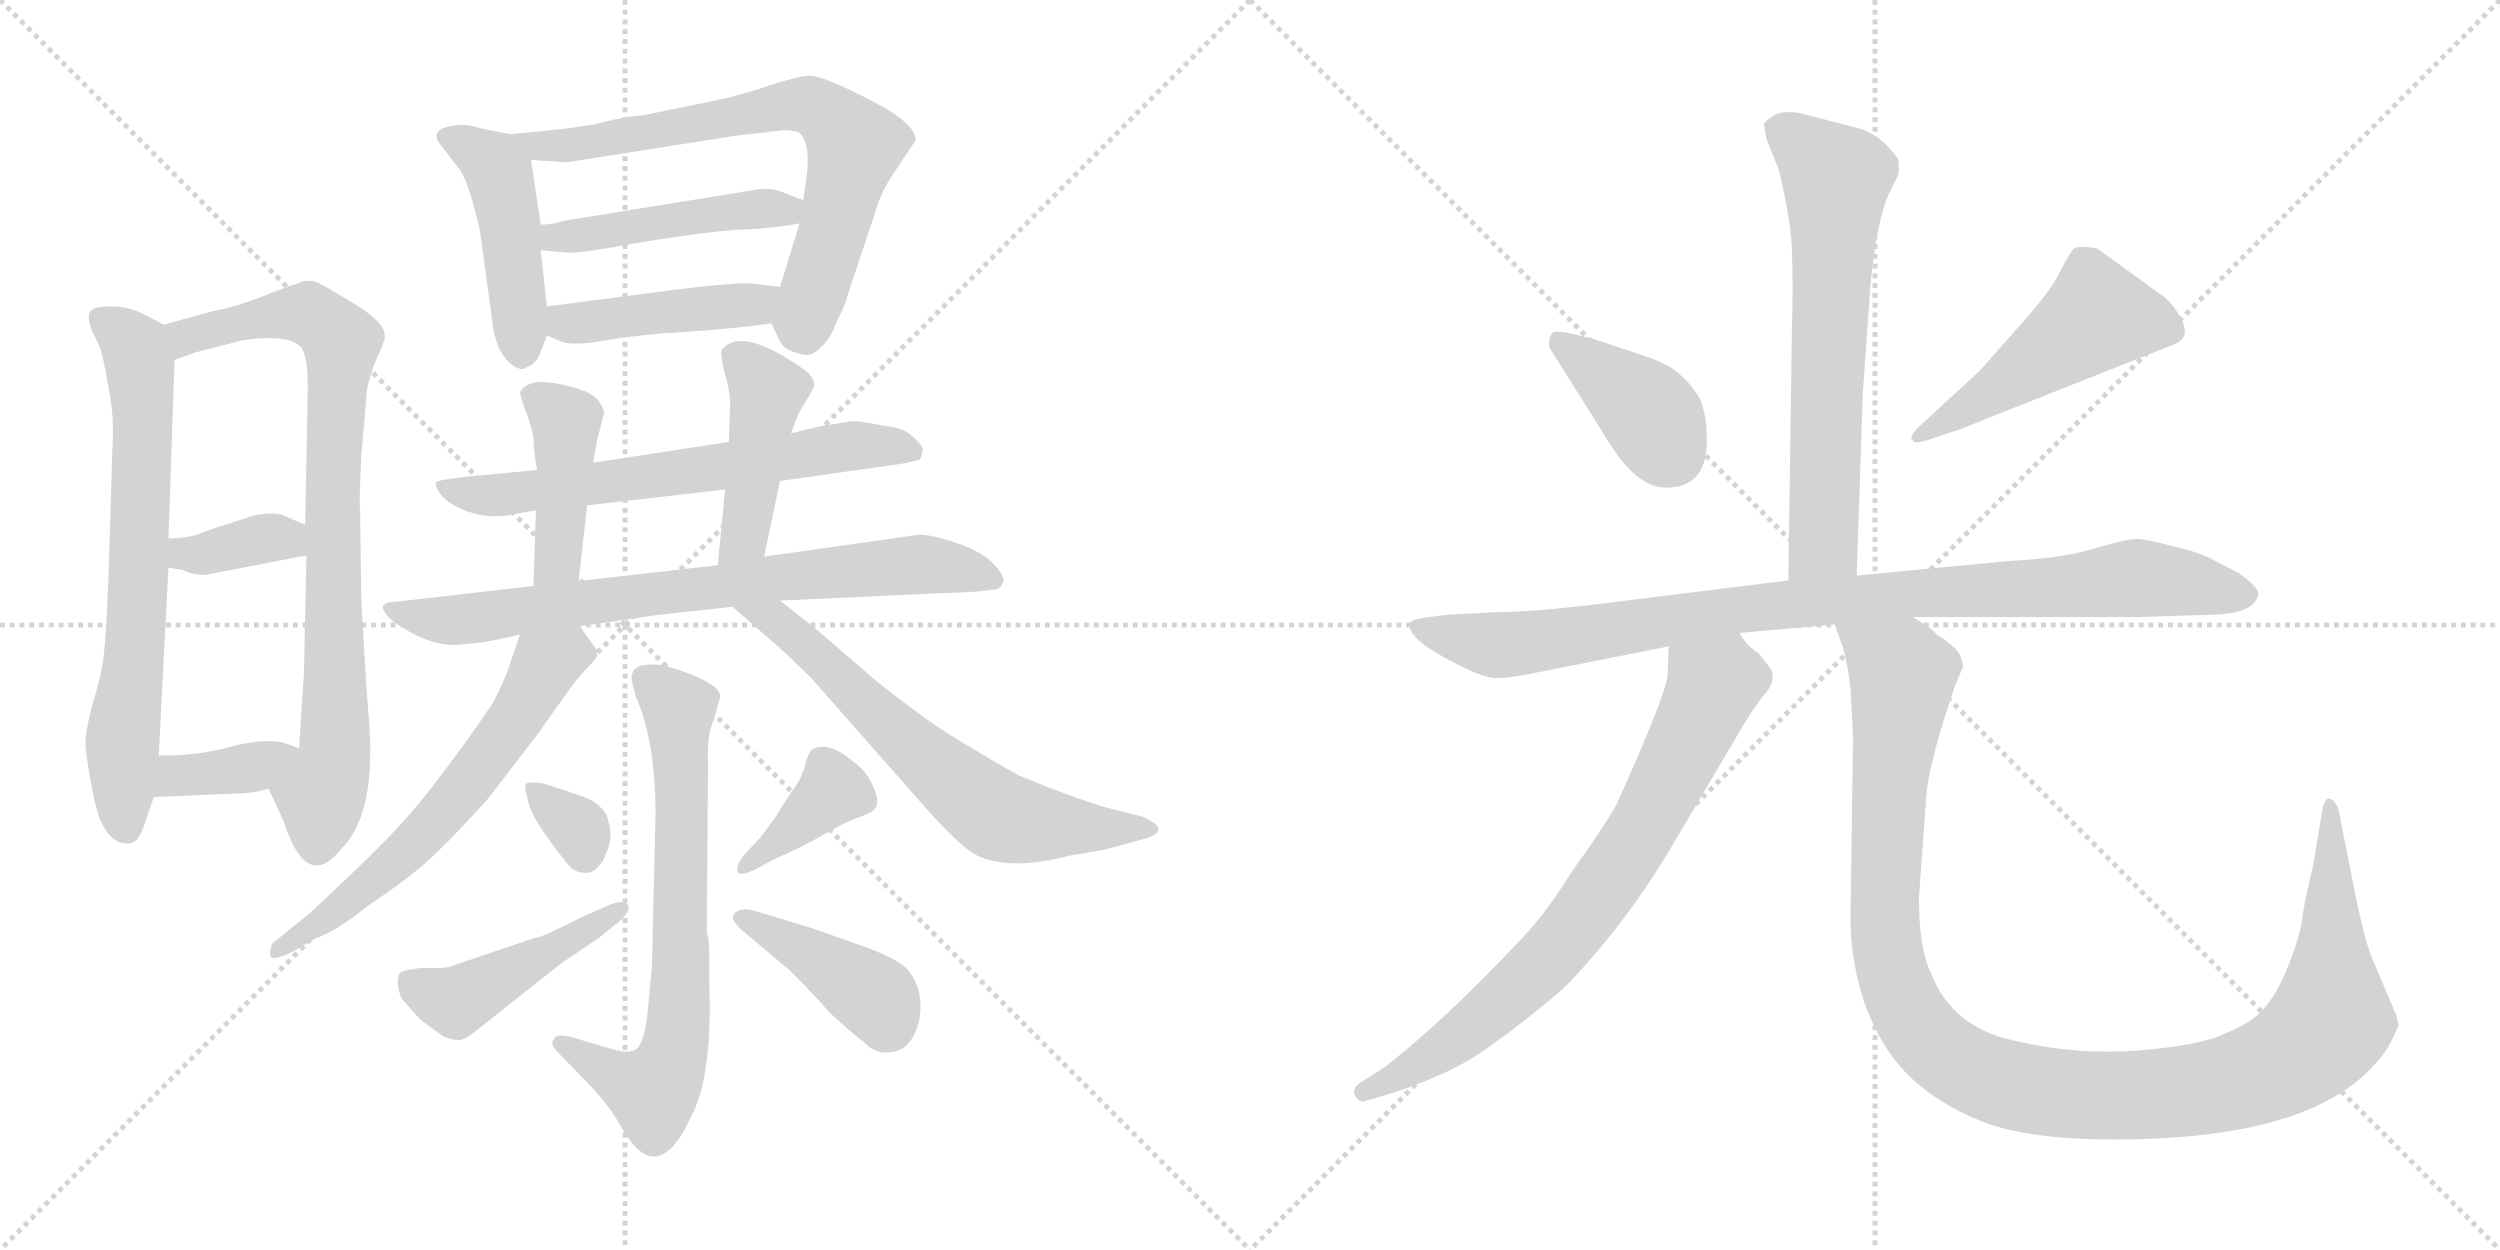 <svg version="1.1" viewBox="0 0 2048 1024" xmlns="http://www.w3.org/2000/svg">
  <g stroke="lightgray" stroke-dasharray="1,1" stroke-width="1" transform="scale(4, 4)">
    <line x1="0" y1="0" x2="256" y2="256"></line>
    <line x1="256" y1="0" x2="0" y2="256"></line>
    <line x1="128" y1="0" x2="128" y2="256"></line>
    <line x1="0" y1="128" x2="256" y2="128"></line>
    <line x1="256" y1="0" x2="512" y2="256"></line>
    <line x1="512" y1="0" x2="256" y2="256"></line>
    <line x1="384" y1="0" x2="384" y2="256"></line>
    <line x1="256" y1="128" x2="512" y2="128"></line>
  </g>
<g transform="scale(1, -1) translate(0, -850)">
   <style type="text/css">
    @keyframes keyframes0 {
      from {
       stroke: black;
       stroke-dashoffset: 687;
       stroke-width: 128;
       }
       69% {
       animation-timing-function: step-end;
       stroke: black;
       stroke-dashoffset: 0;
       stroke-width: 128;
       }
       to {
       stroke: black;
       stroke-width: 1024;
       }
       }
       #make-me-a-hanzi-animation-0 {
         animation: keyframes0 0.809s both;
         animation-delay: 0s;
         animation-timing-function: linear;
       }
    @keyframes keyframes1 {
      from {
       stroke: black;
       stroke-dashoffset: 821;
       stroke-width: 128;
       }
       73% {
       animation-timing-function: step-end;
       stroke: black;
       stroke-dashoffset: 0;
       stroke-width: 128;
       }
       to {
       stroke: black;
       stroke-width: 1024;
       }
       }
       #make-me-a-hanzi-animation-1 {
         animation: keyframes1 0.918s both;
         animation-delay: 0.809s;
         animation-timing-function: linear;
       }
    @keyframes keyframes2 {
      from {
       stroke: black;
       stroke-dashoffset: 360;
       stroke-width: 128;
       }
       54% {
       animation-timing-function: step-end;
       stroke: black;
       stroke-dashoffset: 0;
       stroke-width: 128;
       }
       to {
       stroke: black;
       stroke-width: 1024;
       }
       }
       #make-me-a-hanzi-animation-2 {
         animation: keyframes2 0.543s both;
         animation-delay: 1.727s;
         animation-timing-function: linear;
       }
    @keyframes keyframes3 {
      from {
       stroke: black;
       stroke-dashoffset: 367;
       stroke-width: 128;
       }
       54% {
       animation-timing-function: step-end;
       stroke: black;
       stroke-dashoffset: 0;
       stroke-width: 128;
       }
       to {
       stroke: black;
       stroke-width: 1024;
       }
       }
       #make-me-a-hanzi-animation-3 {
         animation: keyframes3 0.549s both;
         animation-delay: 2.27s;
         animation-timing-function: linear;
       }
    @keyframes keyframes4 {
      from {
       stroke: black;
       stroke-dashoffset: 454;
       stroke-width: 128;
       }
       60% {
       animation-timing-function: step-end;
       stroke: black;
       stroke-dashoffset: 0;
       stroke-width: 128;
       }
       to {
       stroke: black;
       stroke-width: 1024;
       }
       }
       #make-me-a-hanzi-animation-4 {
         animation: keyframes4 0.619s both;
         animation-delay: 2.819s;
         animation-timing-function: linear;
       }
    @keyframes keyframes5 {
      from {
       stroke: black;
       stroke-dashoffset: 711;
       stroke-width: 128;
       }
       70% {
       animation-timing-function: step-end;
       stroke: black;
       stroke-dashoffset: 0;
       stroke-width: 128;
       }
       to {
       stroke: black;
       stroke-width: 1024;
       }
       }
       #make-me-a-hanzi-animation-5 {
         animation: keyframes5 0.829s both;
         animation-delay: 3.438s;
         animation-timing-function: linear;
       }
    @keyframes keyframes6 {
      from {
       stroke: black;
       stroke-dashoffset: 463;
       stroke-width: 128;
       }
       60% {
       animation-timing-function: step-end;
       stroke: black;
       stroke-dashoffset: 0;
       stroke-width: 128;
       }
       to {
       stroke: black;
       stroke-width: 1024;
       }
       }
       #make-me-a-hanzi-animation-6 {
         animation: keyframes6 0.627s both;
         animation-delay: 4.267s;
         animation-timing-function: linear;
       }
    @keyframes keyframes7 {
      from {
       stroke: black;
       stroke-dashoffset: 439;
       stroke-width: 128;
       }
       59% {
       animation-timing-function: step-end;
       stroke: black;
       stroke-dashoffset: 0;
       stroke-width: 128;
       }
       to {
       stroke: black;
       stroke-width: 1024;
       }
       }
       #make-me-a-hanzi-animation-7 {
         animation: keyframes7 0.607s both;
         animation-delay: 4.894s;
         animation-timing-function: linear;
       }
    @keyframes keyframes8 {
      from {
       stroke: black;
       stroke-dashoffset: 646;
       stroke-width: 128;
       }
       68% {
       animation-timing-function: step-end;
       stroke: black;
       stroke-dashoffset: 0;
       stroke-width: 128;
       }
       to {
       stroke: black;
       stroke-width: 1024;
       }
       }
       #make-me-a-hanzi-animation-8 {
         animation: keyframes8 0.776s both;
         animation-delay: 5.501s;
         animation-timing-function: linear;
       }
    @keyframes keyframes9 {
      from {
       stroke: black;
       stroke-dashoffset: 422;
       stroke-width: 128;
       }
       58% {
       animation-timing-function: step-end;
       stroke: black;
       stroke-dashoffset: 0;
       stroke-width: 128;
       }
       to {
       stroke: black;
       stroke-width: 1024;
       }
       }
       #make-me-a-hanzi-animation-9 {
         animation: keyframes9 0.593s both;
         animation-delay: 6.277s;
         animation-timing-function: linear;
       }
    @keyframes keyframes10 {
      from {
       stroke: black;
       stroke-dashoffset: 442;
       stroke-width: 128;
       }
       59% {
       animation-timing-function: step-end;
       stroke: black;
       stroke-dashoffset: 0;
       stroke-width: 128;
       }
       to {
       stroke: black;
       stroke-width: 1024;
       }
       }
       #make-me-a-hanzi-animation-10 {
         animation: keyframes10 0.61s both;
         animation-delay: 6.87s;
         animation-timing-function: linear;
       }
    @keyframes keyframes11 {
      from {
       stroke: black;
       stroke-dashoffset: 752;
       stroke-width: 128;
       }
       71% {
       animation-timing-function: step-end;
       stroke: black;
       stroke-dashoffset: 0;
       stroke-width: 128;
       }
       to {
       stroke: black;
       stroke-width: 1024;
       }
       }
       #make-me-a-hanzi-animation-11 {
         animation: keyframes11 0.862s both;
         animation-delay: 7.48s;
         animation-timing-function: linear;
       }
    @keyframes keyframes12 {
      from {
       stroke: black;
       stroke-dashoffset: 616;
       stroke-width: 128;
       }
       67% {
       animation-timing-function: step-end;
       stroke: black;
       stroke-dashoffset: 0;
       stroke-width: 128;
       }
       to {
       stroke: black;
       stroke-width: 1024;
       }
       }
       #make-me-a-hanzi-animation-12 {
         animation: keyframes12 0.751s both;
         animation-delay: 8.342s;
         animation-timing-function: linear;
       }
    @keyframes keyframes13 {
      from {
       stroke: black;
       stroke-dashoffset: 652;
       stroke-width: 128;
       }
       68% {
       animation-timing-function: step-end;
       stroke: black;
       stroke-dashoffset: 0;
       stroke-width: 128;
       }
       to {
       stroke: black;
       stroke-width: 1024;
       }
       }
       #make-me-a-hanzi-animation-13 {
         animation: keyframes13 0.781s both;
         animation-delay: 9.093s;
         animation-timing-function: linear;
       }
    @keyframes keyframes14 {
      from {
       stroke: black;
       stroke-dashoffset: 693;
       stroke-width: 128;
       }
       69% {
       animation-timing-function: step-end;
       stroke: black;
       stroke-dashoffset: 0;
       stroke-width: 128;
       }
       to {
       stroke: black;
       stroke-width: 1024;
       }
       }
       #make-me-a-hanzi-animation-14 {
         animation: keyframes14 0.814s both;
         animation-delay: 9.874s;
         animation-timing-function: linear;
       }
    @keyframes keyframes15 {
      from {
       stroke: black;
       stroke-dashoffset: 327;
       stroke-width: 128;
       }
       52% {
       animation-timing-function: step-end;
       stroke: black;
       stroke-dashoffset: 0;
       stroke-width: 128;
       }
       to {
       stroke: black;
       stroke-width: 1024;
       }
       }
       #make-me-a-hanzi-animation-15 {
         animation: keyframes15 0.516s both;
         animation-delay: 10.688s;
         animation-timing-function: linear;
       }
    @keyframes keyframes16 {
      from {
       stroke: black;
       stroke-dashoffset: 453;
       stroke-width: 128;
       }
       60% {
       animation-timing-function: step-end;
       stroke: black;
       stroke-dashoffset: 0;
       stroke-width: 128;
       }
       to {
       stroke: black;
       stroke-width: 1024;
       }
       }
       #make-me-a-hanzi-animation-16 {
         animation: keyframes16 0.619s both;
         animation-delay: 11.204s;
         animation-timing-function: linear;
       }
    @keyframes keyframes17 {
      from {
       stroke: black;
       stroke-dashoffset: 376;
       stroke-width: 128;
       }
       55% {
       animation-timing-function: step-end;
       stroke: black;
       stroke-dashoffset: 0;
       stroke-width: 128;
       }
       to {
       stroke: black;
       stroke-width: 1024;
       }
       }
       #make-me-a-hanzi-animation-17 {
         animation: keyframes17 0.556s both;
         animation-delay: 11.822s;
         animation-timing-function: linear;
       }
    @keyframes keyframes18 {
      from {
       stroke: black;
       stroke-dashoffset: 408;
       stroke-width: 128;
       }
       57% {
       animation-timing-function: step-end;
       stroke: black;
       stroke-dashoffset: 0;
       stroke-width: 128;
       }
       to {
       stroke: black;
       stroke-width: 1024;
       }
       }
       #make-me-a-hanzi-animation-18 {
         animation: keyframes18 0.582s both;
         animation-delay: 12.378s;
         animation-timing-function: linear;
       }
    @keyframes keyframes19 {
      from {
       stroke: black;
       stroke-dashoffset: 651;
       stroke-width: 128;
       }
       68% {
       animation-timing-function: step-end;
       stroke: black;
       stroke-dashoffset: 0;
       stroke-width: 128;
       }
       to {
       stroke: black;
       stroke-width: 1024;
       }
       }
       #make-me-a-hanzi-animation-19 {
         animation: keyframes19 0.78s both;
         animation-delay: 12.96s;
         animation-timing-function: linear;
       }
    @keyframes keyframes20 {
      from {
       stroke: black;
       stroke-dashoffset: 389;
       stroke-width: 128;
       }
       56% {
       animation-timing-function: step-end;
       stroke: black;
       stroke-dashoffset: 0;
       stroke-width: 128;
       }
       to {
       stroke: black;
       stroke-width: 1024;
       }
       }
       #make-me-a-hanzi-animation-20 {
         animation: keyframes20 0.567s both;
         animation-delay: 13.74s;
         animation-timing-function: linear;
       }
    @keyframes keyframes21 {
      from {
       stroke: black;
       stroke-dashoffset: 492;
       stroke-width: 128;
       }
       62% {
       animation-timing-function: step-end;
       stroke: black;
       stroke-dashoffset: 0;
       stroke-width: 128;
       }
       to {
       stroke: black;
       stroke-width: 1024;
       }
       }
       #make-me-a-hanzi-animation-21 {
         animation: keyframes21 0.65s both;
         animation-delay: 14.307s;
         animation-timing-function: linear;
       }
    @keyframes keyframes22 {
      from {
       stroke: black;
       stroke-dashoffset: 940;
       stroke-width: 128;
       }
       75% {
       animation-timing-function: step-end;
       stroke: black;
       stroke-dashoffset: 0;
       stroke-width: 128;
       }
       to {
       stroke: black;
       stroke-width: 1024;
       }
       }
       #make-me-a-hanzi-animation-22 {
         animation: keyframes22 1.015s both;
         animation-delay: 14.957s;
         animation-timing-function: linear;
       }
    @keyframes keyframes23 {
      from {
       stroke: black;
       stroke-dashoffset: 743;
       stroke-width: 128;
       }
       71% {
       animation-timing-function: step-end;
       stroke: black;
       stroke-dashoffset: 0;
       stroke-width: 128;
       }
       to {
       stroke: black;
       stroke-width: 1024;
       }
       }
       #make-me-a-hanzi-animation-23 {
         animation: keyframes23 0.855s both;
         animation-delay: 15.972s;
         animation-timing-function: linear;
       }
    @keyframes keyframes24 {
      from {
       stroke: black;
       stroke-dashoffset: 1157;
       stroke-width: 128;
       }
       79% {
       animation-timing-function: step-end;
       stroke: black;
       stroke-dashoffset: 0;
       stroke-width: 128;
       }
       to {
       stroke: black;
       stroke-width: 1024;
       }
       }
       #make-me-a-hanzi-animation-24 {
         animation: keyframes24 1.192s both;
         animation-delay: 16.827s;
         animation-timing-function: linear;
       }
</style>
<path d="M 134.0 584.0 L 117.0 593.0 Q 105.0 599.0 91.0 599.0 Q 77.0 599.0 74.0 595.0 Q 71.0 591.0 75.0 580.0 L 82.0 565.0 Q 85.0 556.0 89.0 532.0 Q 94.0 508.0 92.0 481.0 L 89.0 381.0 Q 87.0 330.0 85.0 313.0 Q 83.0 296.0 76.0 274.0 Q 70.0 251.0 70.0 242.0 Q 70.0 233.0 75.0 206.0 Q 80.0 179.0 86.0 171.0 Q 93.0 159.0 104.0 159.0 Q 113.0 158.0 118.0 174.0 L 126.0 197.0 L 130.0 231.0 L 138.0 385.0 L 138.0 409.0 L 143.0 555.0 C 144.0 579.0 144.0 579.0 134.0 584.0 Z" fill="lightgray"></path> 
<path d="M 242.0 617.0 Q 240.0 617.0 217.0 608.0 Q 195.0 599.0 174.0 595.0 L 134.0 584.0 C 105.0 576.0 115.0 545.0 143.0 555.0 L 159.0 561.0 L 190.0 569.0 Q 203.0 573.0 221.0 573.0 Q 240.0 573.0 246.0 566.0 Q 253.0 559.0 252.0 525.0 L 250.0 420.0 L 251.0 395.0 L 249.0 299.0 L 245.0 237.0 C 243.0 207.0 207.0 231.0 220.0 204.0 L 232.0 178.0 Q 251.0 119.0 279.0 154.0 Q 309.0 183.0 302.0 263.0 Q 300.0 286.0 296.0 357.0 L 295.0 433.0 Q 294.0 435.0 296.0 477.0 L 300.0 523.0 Q 300.0 535.0 308.0 555.0 Q 317.0 574.0 315.0 576.0 Q 315.0 588.0 277.0 609.0 Q 264.0 617.0 263.0 617.0 Q 254.0 623.0 242.0 617.0 Z" fill="lightgray"></path> 
<path d="M 168.0 379.0 L 251.0 395.0 C 280.0 401.0 277.0 408.0 250.0 420.0 L 234.0 427.0 Q 228.0 431.0 209.0 428.0 L 181.0 419.0 Q 174.0 417.0 164.0 413.0 Q 154.0 409.0 138.0 409.0 C 108.0 408.0 108.0 390.0 138.0 385.0 L 150.0 383.0 Q 157.0 379.0 168.0 379.0 Z" fill="lightgray"></path> 
<path d="M 126.0 197.0 L 194.0 200.0 Q 208.0 200.0 220.0 204.0 C 249.0 213.0 273.0 227.0 245.0 237.0 L 231.0 242.0 Q 213.0 245.0 188.0 238.0 Q 163.0 231.0 130.0 231.0 C 100.0 231.0 96.0 196.0 126.0 197.0 Z" fill="lightgray"></path> 
<path d="M 418.0 740.0 L 393.0 745.0 Q 382.0 749.0 371.0 747.0 Q 350.0 744.0 362.0 730.0 L 375.0 713.0 Q 383.0 705.0 393.0 662.0 L 403.0 589.0 Q 405.0 565.0 417.0 553.0 Q 427.0 545.0 431.0 549.0 Q 439.0 551.0 443.0 562.0 L 448.0 575.0 L 448.0 599.0 L 443.0 645.0 L 443.0 666.0 L 435.0 719.0 C 432.0 737.0 432.0 737.0 418.0 740.0 Z" fill="lightgray"></path> 
<path d="M 458.0 744.0 L 418.0 740.0 C 388.0 737.0 405.0 721.0 435.0 719.0 L 464.0 717.0 L 604.0 739.0 L 639.0 743.0 Q 644.0 744.0 654.0 742.0 Q 664.0 734.0 661.0 707.0 L 658.0 686.0 L 655.0 667.0 L 639.0 615.0 C 631.0 588.0 631.0 588.0 632.0 585.0 L 638.0 572.0 Q 642.0 563.0 653.0 561.0 Q 664.0 556.0 672.0 565.0 Q 681.0 573.0 685.0 586.0 Q 693.0 601.0 694.0 607.0 L 716.0 673.0 Q 720.0 689.0 730.0 705.0 L 750.0 735.0 Q 751.0 749.0 711.0 769.0 Q 672.0 789.0 662.0 788.0 Q 652.0 787.0 630.0 780.0 Q 608.0 772.0 578.0 766.0 L 524.0 755.0 Q 523.0 756.0 503.0 752.0 L 486.0 748.0 Q 460.0 744.0 458.0 744.0 Z" fill="lightgray"></path> 
<path d="M 658.0 686.0 L 640.0 693.0 Q 633.0 696.0 622.0 695.0 L 461.0 669.0 Q 453.0 666.0 443.0 666.0 C 413.0 664.0 413.0 648.0 443.0 645.0 L 466.0 643.0 Q 473.0 642.0 528.0 652.0 Q 584.0 661.0 609.0 662.0 Q 635.0 663.0 655.0 667.0 C 685.0 672.0 686.0 675.0 658.0 686.0 Z" fill="lightgray"></path> 
<path d="M 448.0 575.0 L 458.0 571.0 Q 467.0 566.0 495.0 571.0 Q 524.0 576.0 559.0 578.0 Q 594.0 580.0 632.0 585.0 C 662.0 589.0 669.0 611.0 639.0 615.0 L 622.0 617.0 Q 612.0 620.0 556.0 613.0 L 448.0 599.0 C 418.0 595.0 420.0 586.0 448.0 575.0 Z" fill="lightgray"></path> 
<path d="M 597.0 488.0 L 486.0 471.0 L 440.0 465.0 L 387.0 460.0 Q 359.0 457.0 357.0 455.0 Q 356.0 452.0 361.0 445.0 Q 367.0 437.0 383.0 431.0 Q 400.0 425.0 417.0 428.0 L 439.0 432.0 L 481.0 436.0 L 594.0 449.0 L 639.0 456.0 L 738.0 470.0 Q 750.0 472.0 754.0 474.0 L 756.0 481.0 Q 757.0 484.0 748.0 492.0 Q 740.0 500.0 725.0 501.0 Q 706.0 505.0 698.0 505.0 L 673.0 501.0 L 648.0 495.0 L 597.0 488.0 Z" fill="lightgray"></path> 
<path d="M 486.0 471.0 L 489.0 489.0 L 495.0 512.0 Q 493.0 520.0 487.0 525.0 Q 478.0 532.0 455.0 536.0 Q 433.0 540.0 426.0 529.0 Q 426.0 526.0 430.0 515.0 Q 435.0 503.0 437.0 492.0 Q 437.0 481.0 440.0 465.0 L 439.0 432.0 L 437.0 370.0 C 436.0 340.0 471.0 344.0 474.0 374.0 L 481.0 436.0 L 486.0 471.0 Z" fill="lightgray"></path> 
<path d="M 626.0 394.0 L 639.0 456.0 L 648.0 495.0 L 654.0 511.0 L 660.0 521.0 Q 665.0 529.0 667.0 534.0 Q 667.0 541.0 659.0 547.0 Q 607.0 584.0 591.0 563.0 Q 590.0 559.0 594.0 543.0 Q 599.0 526.0 598.0 515.0 L 597.0 488.0 L 594.0 449.0 L 588.0 387.0 C 585.0 357.0 620.0 365.0 626.0 394.0 Z" fill="lightgray"></path> 
<path d="M 437.0 370.0 L 324.0 357.0 Q 317.0 357.0 314.0 354.0 Q 312.0 350.0 322.0 341.0 Q 353.0 319.0 378.0 322.0 L 397.0 324.0 L 426.0 330.0 L 475.0 337.0 L 537.0 346.0 L 600.0 353.0 L 639.0 358.0 L 769.0 364.0 Q 806.0 365.0 812.0 367.0 Q 819.0 366.0 821.0 372.0 Q 825.0 376.0 815.0 387.0 Q 805.0 398.0 784.0 405.0 Q 764.0 412.0 753.0 412.0 L 626.0 394.0 L 588.0 387.0 L 474.0 374.0 L 437.0 370.0 Z" fill="lightgray"></path> 
<path d="M 426.0 330.0 L 419.0 310.0 Q 414.0 293.0 403.0 273.0 Q 380.0 239.0 356.0 208.0 Q 332.0 176.0 293.0 139.0 L 255.0 103.0 L 223.0 77.0 Q 220.0 69.0 222.0 66.0 Q 225.0 63.0 241.0 71.0 L 258.0 81.0 Q 277.0 88.0 300.0 107.0 Q 339.0 133.0 357.0 151.0 Q 375.0 168.0 400.0 196.0 L 440.0 248.0 L 467.0 286.0 Q 476.0 298.0 484.0 306.0 Q 492.0 313.0 488.0 319.0 L 475.0 337.0 C 457.0 361.0 436.0 358.0 426.0 330.0 Z" fill="lightgray"></path> 
<path d="M 600.0 353.0 L 632.0 325.0 Q 643.0 316.0 665.0 294.0 L 762.0 184.0 Q 790.0 153.0 803.0 148.0 Q 830.0 137.0 876.0 149.0 L 905.0 154.0 L 938.0 163.0 Q 945.0 165.0 947.0 167.0 Q 954.0 173.0 936.0 181.0 L 920.0 185.0 Q 892.0 191.0 834.0 215.0 Q 785.0 243.0 766.0 256.0 Q 747.0 269.0 718.0 292.0 L 674.0 330.0 Q 666.0 337.0 639.0 358.0 C 615.0 376.0 577.0 373.0 600.0 353.0 Z" fill="lightgray"></path> 
<path d="M 456.0 -11.0 L 487.0 -43.0 Q 501.0 -59.0 507.0 -70.0 Q 515.0 -84.0 521.0 -90.0 Q 544.0 -113.0 566.0 -65.0 Q 584.0 -32.0 581.0 47.0 L 581.0 71.0 Q 581.0 80.0 579.0 86.0 L 580.0 223.0 Q 579.0 249.0 585.0 261.0 L 590.0 279.0 Q 591.0 291.0 544.0 305.0 Q 520.0 308.0 518.0 298.0 Q 516.0 295.0 521.0 279.0 Q 537.0 243.0 537.0 182.0 L 534.0 57.0 L 530.0 16.0 Q 528.0 1.0 525.0 -4.0 Q 521.0 -16.0 500.0 -9.0 L 466.0 1.0 Q 455.0 3.0 454.0 -1.0 Q 450.0 -5.0 456.0 -11.0 Z" fill="lightgray"></path> 
<path d="M 432.0 197.0 Q 433.0 188.0 441.0 175.0 Q 449.0 162.0 466.0 141.0 Q 471.0 135.0 479.0 135.0 Q 487.0 134.0 494.0 145.0 Q 501.0 160.0 500.0 167.0 Q 500.0 173.0 497.0 182.0 Q 491.0 193.0 476.0 198.0 L 452.0 206.0 Q 444.0 209.0 438.0 209.0 Q 433.0 209.0 431.0 208.0 Q 429.0 206.0 432.0 197.0 Z" fill="lightgray"></path> 
<path d="M 500.0 109.0 L 477.0 99.0 Q 442.0 81.0 439.0 82.0 L 371.0 59.0 Q 367.0 57.0 358.0 57.0 L 344.0 57.0 Q 328.0 55.0 327.0 52.0 Q 324.0 44.0 329.0 32.0 L 344.0 15.0 L 363.0 1.0 Q 371.0 -2.0 375.0 -2.0 Q 380.0 -3.0 393.0 8.0 L 460.0 61.0 L 491.0 82.0 L 507.0 95.0 Q 518.0 105.0 514.0 109.0 Q 510.0 113.0 500.0 109.0 Z" fill="lightgray"></path> 
<path d="M 621.0 139.0 L 634.0 146.0 Q 659.0 157.0 676.0 167.0 Q 693.0 177.0 705.0 181.0 Q 717.0 185.0 718.0 190.0 Q 720.0 195.0 716.0 204.0 Q 713.0 212.0 708.0 218.0 Q 704.0 223.0 691.0 232.0 Q 678.0 241.0 667.0 237.0 Q 663.0 236.0 660.0 225.0 Q 657.0 213.0 651.0 205.0 L 639.0 187.0 Q 639.0 185.0 623.0 164.0 L 609.0 149.0 Q 603.0 141.0 604.0 136.0 Q 606.0 131.0 621.0 139.0 Z" fill="lightgray"></path> 
<path d="M 609.0 87.0 L 647.0 55.0 Q 671.0 31.0 679.0 21.0 Q 702.0 0.0 707.0 -3.0 Q 717.0 -14.0 729.0 -12.0 Q 742.0 -11.0 748.0 1.0 Q 755.0 13.0 754.0 29.0 Q 753.0 44.0 744.0 55.0 Q 736.0 65.0 701.0 77.0 L 667.0 89.0 L 618.0 104.0 Q 607.0 107.0 602.0 102.0 Q 597.0 97.0 609.0 87.0 Z" fill="lightgray"></path> 
<path d="M 1521.0 378.5 L 1526.0 527.5 L 1532.0 612.5 Q 1533.0 626.5 1537.0 653.5 Q 1542.0 680.5 1548.0 692.5 L 1555.0 706.5 Q 1556.0 712.5 1555.0 719.5 Q 1552.0 724.5 1544.0 732.5 Q 1534.0 741.5 1524.0 744.5 L 1474.0 757.5 Q 1460.0 759.5 1453.0 755.5 Q 1446.0 750.5 1445.0 748.5 L 1447.0 736.5 L 1457.0 711.5 Q 1468.0 666.5 1468.0 641.5 Q 1469.0 616.5 1468.0 584.5 L 1465.0 374.5 C 1465.0 344.5 1520.0 348.5 1521.0 378.5 Z" fill="lightgray"></path> 
<path d="M 1398.0 495.5 Q 1398.0 508.5 1393.0 522.5 Q 1387.0 533.5 1377.0 542.5 Q 1368.0 551.5 1347.0 558.5 L 1305.0 572.5 L 1288.0 576.5 Q 1275.0 579.5 1272.0 577.5 Q 1269.0 574.5 1269.0 569.5 Q 1269.0 564.5 1271.0 562.5 L 1320.0 484.5 Q 1342.0 450.5 1365.0 450.5 Q 1401.0 450.5 1398.0 495.5 Z" fill="lightgray"></path> 
<path d="M 1622.0 546.5 L 1571.0 499.5 Q 1563.0 491.5 1567.0 489.5 Q 1567.0 486.5 1576.0 488.5 L 1600.0 496.5 Q 1602.0 496.5 1626.0 506.5 L 1780.0 567.5 Q 1795.0 572.5 1787.0 588.5 Q 1779.0 603.5 1769.0 609.5 L 1718.0 646.5 Q 1701.0 649.5 1698.0 645.5 Q 1695.0 641.5 1688.0 628.5 Q 1682.0 614.5 1660.0 589.5 L 1622.0 546.5 Z" fill="lightgray"></path> 
<path d="M 1567.0 344.5 L 1751.0 344.5 L 1814.0 346.5 Q 1846.0 347.5 1850.0 362.5 Q 1851.0 368.5 1834.0 380.5 L 1809.0 393.5 Q 1795.0 399.5 1780.0 402.5 Q 1758.0 408.5 1750.0 408.5 Q 1742.0 408.5 1715.0 400.5 Q 1689.0 392.5 1646.0 390.5 L 1521.0 378.5 L 1465.0 374.5 L 1328.0 357.5 Q 1259.0 348.5 1225.0 348.5 L 1189.0 346.5 Q 1185.0 346.5 1170.0 344.5 Q 1156.0 342.5 1155.0 339.5 Q 1152.0 328.5 1183.0 311.5 Q 1214.0 294.5 1225.0 294.5 Q 1237.0 294.5 1256.0 298.5 L 1367.0 320.5 L 1425.0 331.5 L 1503.0 338.5 L 1567.0 344.5 Z" fill="lightgray"></path> 
<path d="M 1367.0 320.5 L 1366.0 297.5 Q 1366.0 283.5 1324.0 190.5 Q 1314.0 172.5 1288.0 136.5 Q 1265.0 99.5 1244.0 78.5 Q 1185.0 15.5 1134.0 -24.5 L 1115.0 -36.5 Q 1107.0 -41.5 1110.0 -47.5 Q 1114.0 -54.5 1120.0 -51.5 L 1134.0 -47.5 Q 1189.0 -30.5 1220.0 -7.5 Q 1251.0 14.5 1281.0 40.5 Q 1331.0 91.5 1370.0 157.5 L 1422.0 245.5 Q 1435.0 268.5 1445.0 280.5 Q 1455.0 291.5 1451.0 301.5 L 1441.0 314.5 Q 1431.0 320.5 1425.0 331.5 C 1406.0 355.5 1368.0 350.5 1367.0 320.5 Z" fill="lightgray"></path> 
<path d="M 1516.0 285.5 L 1518.0 246.5 L 1516.0 103.5 Q 1515.0 66.5 1527.0 29.5 Q 1540.0 -7.5 1563.0 -30.5 Q 1586.0 -53.5 1623.0 -68.5 Q 1661.0 -83.5 1732.0 -83.5 Q 1884.0 -83.5 1940.0 -27.5 Q 1953.0 -14.5 1957.0 -6.5 Q 1961.0 0.5 1965.0 10.5 L 1963.0 18.5 L 1943.0 65.5 Q 1937.0 80.5 1930.0 114.5 L 1916.0 185.5 Q 1914.0 193.5 1909.0 195.5 Q 1904.0 197.5 1902.0 183.5 L 1895.0 141.5 Q 1887.0 107.5 1886.0 97.5 Q 1885.0 86.5 1876.0 62.5 Q 1867.0 38.5 1856.0 25.5 Q 1846.0 12.5 1823.0 3.5 Q 1803.0 -6.5 1752.0 -10.5 Q 1701.0 -14.5 1650.0 -2.5 Q 1599.0 8.5 1582.0 52.5 Q 1572.0 72.5 1572.0 114.5 L 1578.0 197.5 Q 1580.0 225.5 1602.0 289.5 L 1608.0 303.5 Q 1608.0 311.5 1602.0 318.5 Q 1592.0 327.5 1586.0 330.5 Q 1584.0 334.5 1567.0 344.5 C 1543.0 361.5 1494.0 367.5 1503.0 338.5 L 1509.0 321.5 Q 1513.0 310.5 1516.0 285.5 Z" fill="lightgray"></path> 
      <clipPath id="make-me-a-hanzi-clip-0">
      <path d="M 134.0 584.0 L 117.0 593.0 Q 105.0 599.0 91.0 599.0 Q 77.0 599.0 74.0 595.0 Q 71.0 591.0 75.0 580.0 L 82.0 565.0 Q 85.0 556.0 89.0 532.0 Q 94.0 508.0 92.0 481.0 L 89.0 381.0 Q 87.0 330.0 85.0 313.0 Q 83.0 296.0 76.0 274.0 Q 70.0 251.0 70.0 242.0 Q 70.0 233.0 75.0 206.0 Q 80.0 179.0 86.0 171.0 Q 93.0 159.0 104.0 159.0 Q 113.0 158.0 118.0 174.0 L 126.0 197.0 L 130.0 231.0 L 138.0 385.0 L 138.0 409.0 L 143.0 555.0 C 144.0 579.0 144.0 579.0 134.0 584.0 Z" fill="lightgray"></path>
      </clipPath>
      <path clip-path="url(#make-me-a-hanzi-clip-0)" d="M 81.0 588.0 L 111.0 565.0 L 115.0 549.0 L 112.0 332.0 L 101.0 249.0 L 103.0 173.0 " fill="none" id="make-me-a-hanzi-animation-0" stroke-dasharray="559 1118" stroke-linecap="round"></path>

      <clipPath id="make-me-a-hanzi-clip-1">
      <path d="M 242.0 617.0 Q 240.0 617.0 217.0 608.0 Q 195.0 599.0 174.0 595.0 L 134.0 584.0 C 105.0 576.0 115.0 545.0 143.0 555.0 L 159.0 561.0 L 190.0 569.0 Q 203.0 573.0 221.0 573.0 Q 240.0 573.0 246.0 566.0 Q 253.0 559.0 252.0 525.0 L 250.0 420.0 L 251.0 395.0 L 249.0 299.0 L 245.0 237.0 C 243.0 207.0 207.0 231.0 220.0 204.0 L 232.0 178.0 Q 251.0 119.0 279.0 154.0 Q 309.0 183.0 302.0 263.0 Q 300.0 286.0 296.0 357.0 L 295.0 433.0 Q 294.0 435.0 296.0 477.0 L 300.0 523.0 Q 300.0 535.0 308.0 555.0 Q 317.0 574.0 315.0 576.0 Q 315.0 588.0 277.0 609.0 Q 264.0 617.0 263.0 617.0 Q 254.0 623.0 242.0 617.0 Z" fill="lightgray"></path>
      </clipPath>
      <path clip-path="url(#make-me-a-hanzi-clip-1)" d="M 144.0 563.0 L 152.0 574.0 L 233.0 593.0 L 259.0 590.0 L 280.0 570.0 L 272.0 457.0 L 275.0 232.0 L 262.0 199.0 L 260.0 160.0 " fill="none" id="make-me-a-hanzi-animation-1" stroke-dasharray="693 1386" stroke-linecap="round"></path>

      <clipPath id="make-me-a-hanzi-clip-2">
      <path d="M 168.0 379.0 L 251.0 395.0 C 280.0 401.0 277.0 408.0 250.0 420.0 L 234.0 427.0 Q 228.0 431.0 209.0 428.0 L 181.0 419.0 Q 174.0 417.0 164.0 413.0 Q 154.0 409.0 138.0 409.0 C 108.0 408.0 108.0 390.0 138.0 385.0 L 150.0 383.0 Q 157.0 379.0 168.0 379.0 Z" fill="lightgray"></path>
      </clipPath>
      <path clip-path="url(#make-me-a-hanzi-clip-2)" d="M 146.0 403.0 L 152.0 396.0 L 165.0 396.0 L 218.0 410.0 L 243.0 401.0 " fill="none" id="make-me-a-hanzi-animation-2" stroke-dasharray="232 464" stroke-linecap="round"></path>

      <clipPath id="make-me-a-hanzi-clip-3">
      <path d="M 126.0 197.0 L 194.0 200.0 Q 208.0 200.0 220.0 204.0 C 249.0 213.0 273.0 227.0 245.0 237.0 L 231.0 242.0 Q 213.0 245.0 188.0 238.0 Q 163.0 231.0 130.0 231.0 C 100.0 231.0 96.0 196.0 126.0 197.0 Z" fill="lightgray"></path>
      </clipPath>
      <path clip-path="url(#make-me-a-hanzi-clip-3)" d="M 133.0 202.0 L 146.0 214.0 L 209.0 222.0 L 236.0 235.0 " fill="none" id="make-me-a-hanzi-animation-3" stroke-dasharray="239 478" stroke-linecap="round"></path>

      <clipPath id="make-me-a-hanzi-clip-4">
      <path d="M 418.0 740.0 L 393.0 745.0 Q 382.0 749.0 371.0 747.0 Q 350.0 744.0 362.0 730.0 L 375.0 713.0 Q 383.0 705.0 393.0 662.0 L 403.0 589.0 Q 405.0 565.0 417.0 553.0 Q 427.0 545.0 431.0 549.0 Q 439.0 551.0 443.0 562.0 L 448.0 575.0 L 448.0 599.0 L 443.0 645.0 L 443.0 666.0 L 435.0 719.0 C 432.0 737.0 432.0 737.0 418.0 740.0 Z" fill="lightgray"></path>
      </clipPath>
      <path clip-path="url(#make-me-a-hanzi-clip-4)" d="M 367.0 738.0 L 409.0 708.0 L 418.0 669.0 L 427.0 563.0 " fill="none" id="make-me-a-hanzi-animation-4" stroke-dasharray="326 652" stroke-linecap="round"></path>

      <clipPath id="make-me-a-hanzi-clip-5">
      <path d="M 458.0 744.0 L 418.0 740.0 C 388.0 737.0 405.0 721.0 435.0 719.0 L 464.0 717.0 L 604.0 739.0 L 639.0 743.0 Q 644.0 744.0 654.0 742.0 Q 664.0 734.0 661.0 707.0 L 658.0 686.0 L 655.0 667.0 L 639.0 615.0 C 631.0 588.0 631.0 588.0 632.0 585.0 L 638.0 572.0 Q 642.0 563.0 653.0 561.0 Q 664.0 556.0 672.0 565.0 Q 681.0 573.0 685.0 586.0 Q 693.0 601.0 694.0 607.0 L 716.0 673.0 Q 720.0 689.0 730.0 705.0 L 750.0 735.0 Q 751.0 749.0 711.0 769.0 Q 672.0 789.0 662.0 788.0 Q 652.0 787.0 630.0 780.0 Q 608.0 772.0 578.0 766.0 L 524.0 755.0 Q 523.0 756.0 503.0 752.0 L 486.0 748.0 Q 460.0 744.0 458.0 744.0 Z" fill="lightgray"></path>
      </clipPath>
      <path clip-path="url(#make-me-a-hanzi-clip-5)" d="M 425.0 737.0 L 458.0 730.0 L 642.0 763.0 L 663.0 764.0 L 676.0 757.0 L 700.0 731.0 L 659.0 590.0 L 660.0 574.0 " fill="none" id="make-me-a-hanzi-animation-5" stroke-dasharray="583 1166" stroke-linecap="round"></path>

      <clipPath id="make-me-a-hanzi-clip-6">
      <path d="M 658.0 686.0 L 640.0 693.0 Q 633.0 696.0 622.0 695.0 L 461.0 669.0 Q 453.0 666.0 443.0 666.0 C 413.0 664.0 413.0 648.0 443.0 645.0 L 466.0 643.0 Q 473.0 642.0 528.0 652.0 Q 584.0 661.0 609.0 662.0 Q 635.0 663.0 655.0 667.0 C 685.0 672.0 686.0 675.0 658.0 686.0 Z" fill="lightgray"></path>
      </clipPath>
      <path clip-path="url(#make-me-a-hanzi-clip-6)" d="M 448.0 661.0 L 454.0 655.0 L 492.0 658.0 L 651.0 682.0 " fill="none" id="make-me-a-hanzi-animation-6" stroke-dasharray="335 670" stroke-linecap="round"></path>

      <clipPath id="make-me-a-hanzi-clip-7">
      <path d="M 448.0 575.0 L 458.0 571.0 Q 467.0 566.0 495.0 571.0 Q 524.0 576.0 559.0 578.0 Q 594.0 580.0 632.0 585.0 C 662.0 589.0 669.0 611.0 639.0 615.0 L 622.0 617.0 Q 612.0 620.0 556.0 613.0 L 448.0 599.0 C 418.0 595.0 420.0 586.0 448.0 575.0 Z" fill="lightgray"></path>
      </clipPath>
      <path clip-path="url(#make-me-a-hanzi-clip-7)" d="M 457.0 593.0 L 463.0 586.0 L 485.0 586.0 L 617.0 600.0 L 634.0 608.0 " fill="none" id="make-me-a-hanzi-animation-7" stroke-dasharray="311 622" stroke-linecap="round"></path>

      <clipPath id="make-me-a-hanzi-clip-8">
      <path d="M 597.0 488.0 L 486.0 471.0 L 440.0 465.0 L 387.0 460.0 Q 359.0 457.0 357.0 455.0 Q 356.0 452.0 361.0 445.0 Q 367.0 437.0 383.0 431.0 Q 400.0 425.0 417.0 428.0 L 439.0 432.0 L 481.0 436.0 L 594.0 449.0 L 639.0 456.0 L 738.0 470.0 Q 750.0 472.0 754.0 474.0 L 756.0 481.0 Q 757.0 484.0 748.0 492.0 Q 740.0 500.0 725.0 501.0 Q 706.0 505.0 698.0 505.0 L 673.0 501.0 L 648.0 495.0 L 597.0 488.0 Z" fill="lightgray"></path>
      </clipPath>
      <path clip-path="url(#make-me-a-hanzi-clip-8)" d="M 363.0 451.0 L 393.0 444.0 L 445.0 448.0 L 695.0 485.0 L 749.0 479.0 " fill="none" id="make-me-a-hanzi-animation-8" stroke-dasharray="518 1036" stroke-linecap="round"></path>

      <clipPath id="make-me-a-hanzi-clip-9">
      <path d="M 486.0 471.0 L 489.0 489.0 L 495.0 512.0 Q 493.0 520.0 487.0 525.0 Q 478.0 532.0 455.0 536.0 Q 433.0 540.0 426.0 529.0 Q 426.0 526.0 430.0 515.0 Q 435.0 503.0 437.0 492.0 Q 437.0 481.0 440.0 465.0 L 439.0 432.0 L 437.0 370.0 C 436.0 340.0 471.0 344.0 474.0 374.0 L 481.0 436.0 L 486.0 471.0 Z" fill="lightgray"></path>
      </clipPath>
      <path clip-path="url(#make-me-a-hanzi-clip-9)" d="M 437.0 525.0 L 464.0 502.0 L 458.0 399.0 L 454.0 387.0 L 442.0 378.0 " fill="none" id="make-me-a-hanzi-animation-9" stroke-dasharray="294 588" stroke-linecap="round"></path>

      <clipPath id="make-me-a-hanzi-clip-10">
      <path d="M 626.0 394.0 L 639.0 456.0 L 648.0 495.0 L 654.0 511.0 L 660.0 521.0 Q 665.0 529.0 667.0 534.0 Q 667.0 541.0 659.0 547.0 Q 607.0 584.0 591.0 563.0 Q 590.0 559.0 594.0 543.0 Q 599.0 526.0 598.0 515.0 L 597.0 488.0 L 594.0 449.0 L 588.0 387.0 C 585.0 357.0 620.0 365.0 626.0 394.0 Z" fill="lightgray"></path>
      </clipPath>
      <path clip-path="url(#make-me-a-hanzi-clip-10)" d="M 600.0 560.0 L 629.0 530.0 L 612.0 421.0 L 605.0 404.0 L 593.0 394.0 " fill="none" id="make-me-a-hanzi-animation-10" stroke-dasharray="314 628" stroke-linecap="round"></path>

      <clipPath id="make-me-a-hanzi-clip-11">
      <path d="M 437.0 370.0 L 324.0 357.0 Q 317.0 357.0 314.0 354.0 Q 312.0 350.0 322.0 341.0 Q 353.0 319.0 378.0 322.0 L 397.0 324.0 L 426.0 330.0 L 475.0 337.0 L 537.0 346.0 L 600.0 353.0 L 639.0 358.0 L 769.0 364.0 Q 806.0 365.0 812.0 367.0 Q 819.0 366.0 821.0 372.0 Q 825.0 376.0 815.0 387.0 Q 805.0 398.0 784.0 405.0 Q 764.0 412.0 753.0 412.0 L 626.0 394.0 L 588.0 387.0 L 474.0 374.0 L 437.0 370.0 Z" fill="lightgray"></path>
      </clipPath>
      <path clip-path="url(#make-me-a-hanzi-clip-11)" d="M 321.0 349.0 L 372.0 342.0 L 757.0 388.0 L 813.0 376.0 " fill="none" id="make-me-a-hanzi-animation-11" stroke-dasharray="624 1248" stroke-linecap="round"></path>

      <clipPath id="make-me-a-hanzi-clip-12">
      <path d="M 426.0 330.0 L 419.0 310.0 Q 414.0 293.0 403.0 273.0 Q 380.0 239.0 356.0 208.0 Q 332.0 176.0 293.0 139.0 L 255.0 103.0 L 223.0 77.0 Q 220.0 69.0 222.0 66.0 Q 225.0 63.0 241.0 71.0 L 258.0 81.0 Q 277.0 88.0 300.0 107.0 Q 339.0 133.0 357.0 151.0 Q 375.0 168.0 400.0 196.0 L 440.0 248.0 L 467.0 286.0 Q 476.0 298.0 484.0 306.0 Q 492.0 313.0 488.0 319.0 L 475.0 337.0 C 457.0 361.0 436.0 358.0 426.0 330.0 Z" fill="lightgray"></path>
      </clipPath>
      <path clip-path="url(#make-me-a-hanzi-clip-12)" d="M 470.0 327.0 L 465.0 315.0 L 447.0 305.0 L 388.0 214.0 L 341.0 160.0 L 267.0 98.0 L 225.0 71.0 " fill="none" id="make-me-a-hanzi-animation-12" stroke-dasharray="488 976" stroke-linecap="round"></path>

      <clipPath id="make-me-a-hanzi-clip-13">
      <path d="M 600.0 353.0 L 632.0 325.0 Q 643.0 316.0 665.0 294.0 L 762.0 184.0 Q 790.0 153.0 803.0 148.0 Q 830.0 137.0 876.0 149.0 L 905.0 154.0 L 938.0 163.0 Q 945.0 165.0 947.0 167.0 Q 954.0 173.0 936.0 181.0 L 920.0 185.0 Q 892.0 191.0 834.0 215.0 Q 785.0 243.0 766.0 256.0 Q 747.0 269.0 718.0 292.0 L 674.0 330.0 Q 666.0 337.0 639.0 358.0 C 615.0 376.0 577.0 373.0 600.0 353.0 Z" fill="lightgray"></path>
      </clipPath>
      <path clip-path="url(#make-me-a-hanzi-clip-13)" d="M 607.0 350.0 L 634.0 343.0 L 652.0 330.0 L 769.0 219.0 L 819.0 181.0 L 879.0 172.0 L 940.0 171.0 " fill="none" id="make-me-a-hanzi-animation-13" stroke-dasharray="524 1048" stroke-linecap="round"></path>

      <clipPath id="make-me-a-hanzi-clip-14">
      <path d="M 456.0 -11.0 L 487.0 -43.0 Q 501.0 -59.0 507.0 -70.0 Q 515.0 -84.0 521.0 -90.0 Q 544.0 -113.0 566.0 -65.0 Q 584.0 -32.0 581.0 47.0 L 581.0 71.0 Q 581.0 80.0 579.0 86.0 L 580.0 223.0 Q 579.0 249.0 585.0 261.0 L 590.0 279.0 Q 591.0 291.0 544.0 305.0 Q 520.0 308.0 518.0 298.0 Q 516.0 295.0 521.0 279.0 Q 537.0 243.0 537.0 182.0 L 534.0 57.0 L 530.0 16.0 Q 528.0 1.0 525.0 -4.0 Q 521.0 -16.0 500.0 -9.0 L 466.0 1.0 Q 455.0 3.0 454.0 -1.0 Q 450.0 -5.0 456.0 -11.0 Z" fill="lightgray"></path>
      </clipPath>
      <path clip-path="url(#make-me-a-hanzi-clip-14)" d="M 528.0 294.0 L 556.0 265.0 L 558.0 53.0 L 552.0 -10.0 L 535.0 -44.0 L 461.0 -5.0 " fill="none" id="make-me-a-hanzi-animation-14" stroke-dasharray="565 1130" stroke-linecap="round"></path>

      <clipPath id="make-me-a-hanzi-clip-15">
      <path d="M 432.0 197.0 Q 433.0 188.0 441.0 175.0 Q 449.0 162.0 466.0 141.0 Q 471.0 135.0 479.0 135.0 Q 487.0 134.0 494.0 145.0 Q 501.0 160.0 500.0 167.0 Q 500.0 173.0 497.0 182.0 Q 491.0 193.0 476.0 198.0 L 452.0 206.0 Q 444.0 209.0 438.0 209.0 Q 433.0 209.0 431.0 208.0 Q 429.0 206.0 432.0 197.0 Z" fill="lightgray"></path>
      </clipPath>
      <path clip-path="url(#make-me-a-hanzi-clip-15)" d="M 435.0 203.0 L 475.0 170.0 L 479.0 151.0 " fill="none" id="make-me-a-hanzi-animation-15" stroke-dasharray="199 398" stroke-linecap="round"></path>

      <clipPath id="make-me-a-hanzi-clip-16">
      <path d="M 500.0 109.0 L 477.0 99.0 Q 442.0 81.0 439.0 82.0 L 371.0 59.0 Q 367.0 57.0 358.0 57.0 L 344.0 57.0 Q 328.0 55.0 327.0 52.0 Q 324.0 44.0 329.0 32.0 L 344.0 15.0 L 363.0 1.0 Q 371.0 -2.0 375.0 -2.0 Q 380.0 -3.0 393.0 8.0 L 460.0 61.0 L 491.0 82.0 L 507.0 95.0 Q 518.0 105.0 514.0 109.0 Q 510.0 113.0 500.0 109.0 Z" fill="lightgray"></path>
      </clipPath>
      <path clip-path="url(#make-me-a-hanzi-clip-16)" d="M 333.0 47.0 L 373.0 30.0 L 507.0 104.0 " fill="none" id="make-me-a-hanzi-animation-16" stroke-dasharray="325 650" stroke-linecap="round"></path>

      <clipPath id="make-me-a-hanzi-clip-17">
      <path d="M 621.0 139.0 L 634.0 146.0 Q 659.0 157.0 676.0 167.0 Q 693.0 177.0 705.0 181.0 Q 717.0 185.0 718.0 190.0 Q 720.0 195.0 716.0 204.0 Q 713.0 212.0 708.0 218.0 Q 704.0 223.0 691.0 232.0 Q 678.0 241.0 667.0 237.0 Q 663.0 236.0 660.0 225.0 Q 657.0 213.0 651.0 205.0 L 639.0 187.0 Q 639.0 185.0 623.0 164.0 L 609.0 149.0 Q 603.0 141.0 604.0 136.0 Q 606.0 131.0 621.0 139.0 Z" fill="lightgray"></path>
      </clipPath>
      <path clip-path="url(#make-me-a-hanzi-clip-17)" d="M 674.0 225.0 L 683.0 203.0 L 624.0 149.0 L 609.0 142.0 " fill="none" id="make-me-a-hanzi-animation-17" stroke-dasharray="248 496" stroke-linecap="round"></path>

      <clipPath id="make-me-a-hanzi-clip-18">
      <path d="M 609.0 87.0 L 647.0 55.0 Q 671.0 31.0 679.0 21.0 Q 702.0 0.0 707.0 -3.0 Q 717.0 -14.0 729.0 -12.0 Q 742.0 -11.0 748.0 1.0 Q 755.0 13.0 754.0 29.0 Q 753.0 44.0 744.0 55.0 Q 736.0 65.0 701.0 77.0 L 667.0 89.0 L 618.0 104.0 Q 607.0 107.0 602.0 102.0 Q 597.0 97.0 609.0 87.0 Z" fill="lightgray"></path>
      </clipPath>
      <path clip-path="url(#make-me-a-hanzi-clip-18)" d="M 608.0 98.0 L 716.0 34.0 L 728.0 10.0 " fill="none" id="make-me-a-hanzi-animation-18" stroke-dasharray="280 560" stroke-linecap="round"></path>

      <clipPath id="make-me-a-hanzi-clip-19">
      <path d="M 1521.0 378.5 L 1526.0 527.5 L 1532.0 612.5 Q 1533.0 626.5 1537.0 653.5 Q 1542.0 680.5 1548.0 692.5 L 1555.0 706.5 Q 1556.0 712.5 1555.0 719.5 Q 1552.0 724.5 1544.0 732.5 Q 1534.0 741.5 1524.0 744.5 L 1474.0 757.5 Q 1460.0 759.5 1453.0 755.5 Q 1446.0 750.5 1445.0 748.5 L 1447.0 736.5 L 1457.0 711.5 Q 1468.0 666.5 1468.0 641.5 Q 1469.0 616.5 1468.0 584.5 L 1465.0 374.5 C 1465.0 344.5 1520.0 348.5 1521.0 378.5 Z" fill="lightgray"></path>
      </clipPath>
      <path clip-path="url(#make-me-a-hanzi-clip-19)" d="M 1456.0 744.5 L 1505.0 703.5 L 1494.0 404.5 L 1472.0 381.5 " fill="none" id="make-me-a-hanzi-animation-19" stroke-dasharray="523 1046" stroke-linecap="round"></path>

      <clipPath id="make-me-a-hanzi-clip-20">
      <path d="M 1398.0 495.5 Q 1398.0 508.5 1393.0 522.5 Q 1387.0 533.5 1377.0 542.5 Q 1368.0 551.5 1347.0 558.5 L 1305.0 572.5 L 1288.0 576.5 Q 1275.0 579.5 1272.0 577.5 Q 1269.0 574.5 1269.0 569.5 Q 1269.0 564.5 1271.0 562.5 L 1320.0 484.5 Q 1342.0 450.5 1365.0 450.5 Q 1401.0 450.5 1398.0 495.5 Z" fill="lightgray"></path>
      </clipPath>
      <path clip-path="url(#make-me-a-hanzi-clip-20)" d="M 1276.0 571.5 L 1346.0 516.5 L 1369.0 479.5 " fill="none" id="make-me-a-hanzi-animation-20" stroke-dasharray="261 522" stroke-linecap="round"></path>

      <clipPath id="make-me-a-hanzi-clip-21">
      <path d="M 1622.0 546.5 L 1571.0 499.5 Q 1563.0 491.5 1567.0 489.5 Q 1567.0 486.5 1576.0 488.5 L 1600.0 496.5 Q 1602.0 496.5 1626.0 506.5 L 1780.0 567.5 Q 1795.0 572.5 1787.0 588.5 Q 1779.0 603.5 1769.0 609.5 L 1718.0 646.5 Q 1701.0 649.5 1698.0 645.5 Q 1695.0 641.5 1688.0 628.5 Q 1682.0 614.5 1660.0 589.5 L 1622.0 546.5 Z" fill="lightgray"></path>
      </clipPath>
      <path clip-path="url(#make-me-a-hanzi-clip-21)" d="M 1777.0 580.5 L 1718.0 591.5 L 1612.0 514.5 L 1572.0 493.5 " fill="none" id="make-me-a-hanzi-animation-21" stroke-dasharray="364 728" stroke-linecap="round"></path>

      <clipPath id="make-me-a-hanzi-clip-22">
      <path d="M 1567.0 344.5 L 1751.0 344.5 L 1814.0 346.5 Q 1846.0 347.5 1850.0 362.5 Q 1851.0 368.5 1834.0 380.5 L 1809.0 393.5 Q 1795.0 399.5 1780.0 402.5 Q 1758.0 408.5 1750.0 408.5 Q 1742.0 408.5 1715.0 400.5 Q 1689.0 392.5 1646.0 390.5 L 1521.0 378.5 L 1465.0 374.5 L 1328.0 357.5 Q 1259.0 348.5 1225.0 348.5 L 1189.0 346.5 Q 1185.0 346.5 1170.0 344.5 Q 1156.0 342.5 1155.0 339.5 Q 1152.0 328.5 1183.0 311.5 Q 1214.0 294.5 1225.0 294.5 Q 1237.0 294.5 1256.0 298.5 L 1367.0 320.5 L 1425.0 331.5 L 1503.0 338.5 L 1567.0 344.5 Z" fill="lightgray"></path>
      </clipPath>
      <path clip-path="url(#make-me-a-hanzi-clip-22)" d="M 1164.0 337.5 L 1182.0 328.5 L 1230.0 321.5 L 1429.0 351.5 L 1750.0 376.5 L 1841.0 362.5 " fill="none" id="make-me-a-hanzi-animation-22" stroke-dasharray="812 1624" stroke-linecap="round"></path>

      <clipPath id="make-me-a-hanzi-clip-23">
      <path d="M 1367.0 320.5 L 1366.0 297.5 Q 1366.0 283.5 1324.0 190.5 Q 1314.0 172.5 1288.0 136.5 Q 1265.0 99.5 1244.0 78.5 Q 1185.0 15.5 1134.0 -24.5 L 1115.0 -36.5 Q 1107.0 -41.5 1110.0 -47.5 Q 1114.0 -54.5 1120.0 -51.5 L 1134.0 -47.5 Q 1189.0 -30.5 1220.0 -7.5 Q 1251.0 14.5 1281.0 40.5 Q 1331.0 91.5 1370.0 157.5 L 1422.0 245.5 Q 1435.0 268.5 1445.0 280.5 Q 1455.0 291.5 1451.0 301.5 L 1441.0 314.5 Q 1431.0 320.5 1425.0 331.5 C 1406.0 355.5 1368.0 350.5 1367.0 320.5 Z" fill="lightgray"></path>
      </clipPath>
      <path clip-path="url(#make-me-a-hanzi-clip-23)" d="M 1376.0 314.5 L 1403.0 286.5 L 1350.0 177.5 L 1310.0 117.5 L 1267.0 63.5 L 1225.0 24.5 L 1182.0 -9.5 L 1117.0 -44.5 " fill="none" id="make-me-a-hanzi-animation-23" stroke-dasharray="615 1230" stroke-linecap="round"></path>

      <clipPath id="make-me-a-hanzi-clip-24">
      <path d="M 1516.0 285.5 L 1518.0 246.5 L 1516.0 103.5 Q 1515.0 66.5 1527.0 29.5 Q 1540.0 -7.5 1563.0 -30.5 Q 1586.0 -53.5 1623.0 -68.5 Q 1661.0 -83.5 1732.0 -83.5 Q 1884.0 -83.5 1940.0 -27.5 Q 1953.0 -14.5 1957.0 -6.5 Q 1961.0 0.5 1965.0 10.5 L 1963.0 18.5 L 1943.0 65.5 Q 1937.0 80.5 1930.0 114.5 L 1916.0 185.5 Q 1914.0 193.5 1909.0 195.5 Q 1904.0 197.5 1902.0 183.5 L 1895.0 141.5 Q 1887.0 107.5 1886.0 97.5 Q 1885.0 86.5 1876.0 62.5 Q 1867.0 38.5 1856.0 25.5 Q 1846.0 12.5 1823.0 3.5 Q 1803.0 -6.5 1752.0 -10.5 Q 1701.0 -14.5 1650.0 -2.5 Q 1599.0 8.5 1582.0 52.5 Q 1572.0 72.5 1572.0 114.5 L 1578.0 197.5 Q 1580.0 225.5 1602.0 289.5 L 1608.0 303.5 Q 1608.0 311.5 1602.0 318.5 Q 1592.0 327.5 1586.0 330.5 Q 1584.0 334.5 1567.0 344.5 C 1543.0 361.5 1494.0 367.5 1503.0 338.5 L 1509.0 321.5 Q 1513.0 310.5 1516.0 285.5 Z" fill="lightgray"></path>
      </clipPath>
      <path clip-path="url(#make-me-a-hanzi-clip-24)" d="M 1510.0 336.5 L 1551.0 305.5 L 1559.0 292.5 L 1545.0 158.5 L 1544.0 96.5 L 1553.0 44.5 L 1582.0 -4.5 L 1607.0 -23.5 L 1640.0 -37.5 L 1723.0 -48.5 L 1798.0 -43.5 L 1843.0 -32.5 L 1892.0 -5.5 L 1910.0 18.5 L 1909.0 187.5 " fill="none" id="make-me-a-hanzi-animation-24" stroke-dasharray="1029 2058" stroke-linecap="round"></path>

</g>
</svg>
